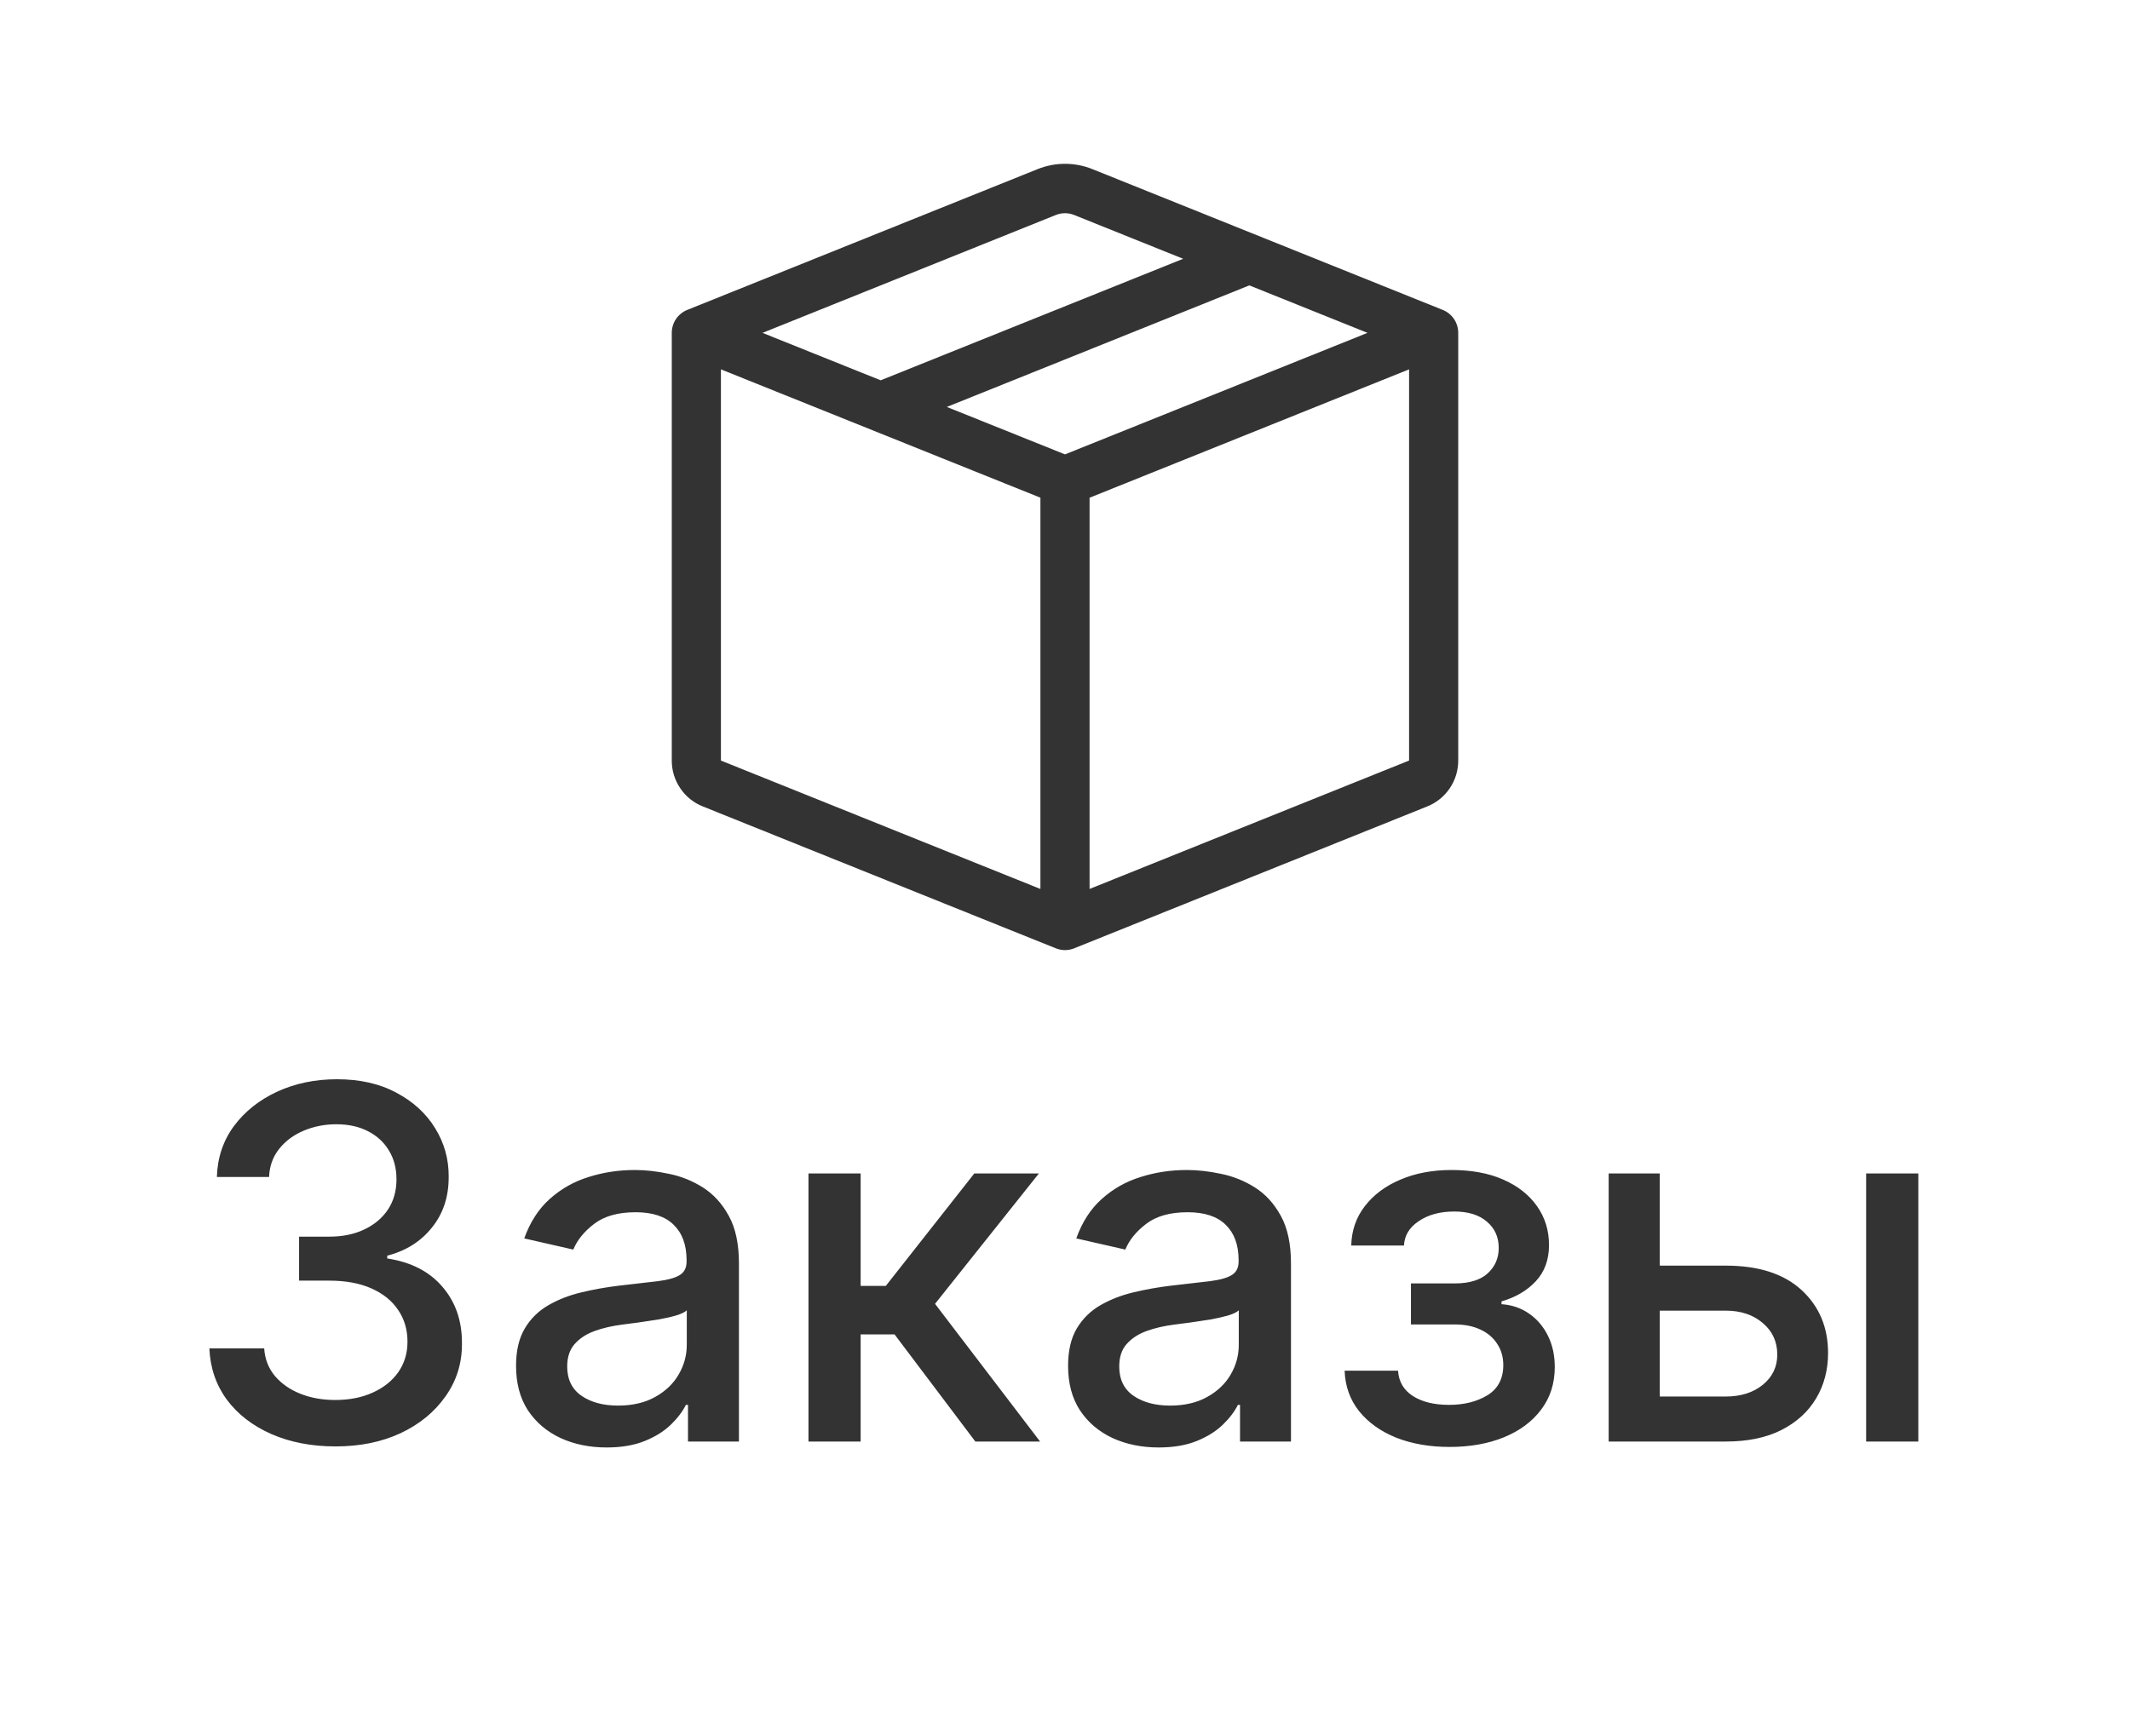 <svg width="65" height="53" viewBox="0 0 65 53" fill="none" xmlns="http://www.w3.org/2000/svg">
<path d="M32.779 6.562C32.6 6.49 32.4 6.49 32.221 6.562L23.269 10.16L26.875 11.608L36.106 7.899L32.779 6.562ZM38.125 8.711L28.894 12.421L32.5 13.869L41.731 10.16L38.125 8.711ZM43 11.274L33.25 15.192V27.133L43 23.214V11.275V11.274ZM31.75 27.134V15.191L22 11.274V23.215L31.75 27.134ZM31.665 5.162C32.201 4.946 32.799 4.946 33.336 5.162L44.029 9.46C44.168 9.516 44.287 9.613 44.371 9.737C44.455 9.862 44.5 10.009 44.5 10.16V23.215C44.5 23.517 44.41 23.811 44.242 24.06C44.074 24.309 43.835 24.502 43.556 24.614L32.779 28.946C32.6 29.018 32.4 29.018 32.221 28.946L21.445 24.614C21.166 24.503 20.927 24.31 20.759 24.06C20.59 23.811 20.5 23.517 20.5 23.215V10.16C20.5 10.009 20.545 9.862 20.629 9.737C20.713 9.613 20.832 9.516 20.971 9.46L31.665 5.162Z" fill="#333333"/>
<path d="M10.24 44.149C9.509 44.149 8.855 44.023 8.28 43.771C7.708 43.519 7.256 43.169 6.922 42.722C6.592 42.271 6.414 41.749 6.389 41.156H8.062C8.083 41.479 8.191 41.759 8.387 41.997C8.586 42.231 8.845 42.413 9.164 42.541C9.484 42.668 9.839 42.732 10.23 42.732C10.659 42.732 11.039 42.658 11.37 42.508C11.703 42.359 11.964 42.152 12.153 41.885C12.341 41.615 12.435 41.305 12.435 40.953C12.435 40.587 12.341 40.266 12.153 39.989C11.968 39.709 11.696 39.488 11.338 39.328C10.983 39.169 10.553 39.089 10.049 39.089H9.127V37.746H10.049C10.453 37.746 10.809 37.674 11.114 37.528C11.423 37.383 11.664 37.18 11.838 36.921C12.012 36.658 12.099 36.351 12.099 35.999C12.099 35.662 12.023 35.369 11.87 35.12C11.721 34.868 11.508 34.671 11.231 34.529C10.958 34.387 10.634 34.316 10.262 34.316C9.907 34.316 9.575 34.382 9.266 34.513C8.96 34.641 8.712 34.826 8.52 35.067C8.328 35.305 8.225 35.591 8.211 35.925H6.618C6.636 35.335 6.81 34.817 7.14 34.369C7.474 33.922 7.914 33.572 8.461 33.32C9.008 33.068 9.615 32.942 10.283 32.942C10.983 32.942 11.586 33.078 12.094 33.352C12.605 33.622 13 33.982 13.277 34.433C13.557 34.884 13.696 35.378 13.692 35.914C13.696 36.525 13.525 37.043 13.181 37.469C12.84 37.896 12.385 38.181 11.817 38.327V38.412C12.541 38.522 13.103 38.81 13.5 39.275C13.902 39.74 14.101 40.318 14.097 41.006C14.101 41.606 13.934 42.145 13.596 42.62C13.262 43.096 12.806 43.471 12.227 43.744C11.648 44.014 10.986 44.149 10.24 44.149ZM18.513 44.181C17.994 44.181 17.526 44.085 17.107 43.894C16.688 43.698 16.355 43.416 16.11 43.047C15.869 42.677 15.748 42.224 15.748 41.688C15.748 41.227 15.837 40.847 16.015 40.548C16.192 40.25 16.432 40.014 16.734 39.84C17.035 39.666 17.373 39.534 17.746 39.446C18.119 39.357 18.498 39.289 18.886 39.243C19.376 39.186 19.773 39.14 20.079 39.105C20.384 39.066 20.606 39.004 20.745 38.918C20.883 38.833 20.952 38.695 20.952 38.503V38.466C20.952 38 20.821 37.64 20.558 37.384C20.299 37.129 19.912 37.001 19.397 37.001C18.861 37.001 18.438 37.12 18.129 37.358C17.824 37.592 17.613 37.853 17.495 38.141L15.998 37.8C16.176 37.303 16.435 36.901 16.776 36.596C17.121 36.287 17.517 36.063 17.964 35.925C18.412 35.783 18.882 35.712 19.376 35.712C19.702 35.712 20.049 35.751 20.414 35.829C20.784 35.903 21.128 36.042 21.448 36.244C21.771 36.447 22.035 36.736 22.241 37.113C22.447 37.485 22.55 37.97 22.55 38.567V44H20.995V42.881H20.931C20.828 43.087 20.674 43.29 20.468 43.489C20.262 43.688 19.997 43.853 19.674 43.984C19.351 44.115 18.964 44.181 18.513 44.181ZM18.859 42.903C19.299 42.903 19.676 42.816 19.988 42.642C20.304 42.468 20.544 42.24 20.707 41.96C20.874 41.676 20.958 41.372 20.958 41.049V39.994C20.901 40.051 20.791 40.104 20.627 40.154C20.468 40.2 20.285 40.241 20.079 40.277C19.873 40.309 19.672 40.339 19.477 40.367C19.282 40.392 19.118 40.413 18.987 40.431C18.678 40.47 18.396 40.536 18.14 40.628C17.888 40.721 17.685 40.854 17.533 41.028C17.384 41.198 17.309 41.425 17.309 41.709C17.309 42.104 17.454 42.402 17.746 42.604C18.037 42.803 18.408 42.903 18.859 42.903ZM24.672 44V35.818H26.264V39.249H27.032L29.732 35.818H31.703L28.534 39.797L31.74 44H29.764L27.298 40.729H26.264V44H24.672ZM35.358 44.181C34.84 44.181 34.371 44.085 33.952 43.894C33.533 43.698 33.201 43.416 32.956 43.047C32.715 42.677 32.594 42.224 32.594 41.688C32.594 41.227 32.683 40.847 32.86 40.548C33.038 40.25 33.278 40.014 33.579 39.84C33.881 39.666 34.218 39.534 34.591 39.446C34.964 39.357 35.344 39.289 35.731 39.243C36.221 39.186 36.619 39.14 36.925 39.105C37.23 39.066 37.452 39.004 37.59 38.918C37.729 38.833 37.798 38.695 37.798 38.503V38.466C37.798 38 37.667 37.64 37.404 37.384C37.145 37.129 36.758 37.001 36.243 37.001C35.706 37.001 35.284 37.12 34.975 37.358C34.669 37.592 34.458 37.853 34.341 38.141L32.844 37.8C33.022 37.303 33.281 36.901 33.622 36.596C33.966 36.287 34.362 36.063 34.81 35.925C35.257 35.783 35.728 35.712 36.221 35.712C36.548 35.712 36.894 35.751 37.26 35.829C37.629 35.903 37.974 36.042 38.294 36.244C38.617 36.447 38.881 36.736 39.087 37.113C39.293 37.485 39.396 37.97 39.396 38.567V44H37.841V42.881H37.777C37.674 43.087 37.519 43.29 37.313 43.489C37.107 43.688 36.843 43.853 36.52 43.984C36.197 44.115 35.809 44.181 35.358 44.181ZM35.705 42.903C36.145 42.903 36.521 42.816 36.834 42.642C37.15 42.468 37.39 42.24 37.553 41.96C37.72 41.676 37.803 41.372 37.803 41.049V39.994C37.747 40.051 37.636 40.104 37.473 40.154C37.313 40.2 37.13 40.241 36.925 40.277C36.718 40.309 36.518 40.339 36.323 40.367C36.127 40.392 35.964 40.413 35.833 40.431C35.524 40.47 35.241 40.536 34.986 40.628C34.733 40.721 34.531 40.854 34.378 41.028C34.229 41.198 34.155 41.425 34.155 41.709C34.155 42.104 34.3 42.402 34.591 42.604C34.883 42.803 35.254 42.903 35.705 42.903ZM41.033 41.837H42.663C42.684 42.171 42.835 42.429 43.115 42.61C43.4 42.791 43.767 42.881 44.218 42.881C44.676 42.881 45.067 42.784 45.39 42.588C45.713 42.39 45.875 42.082 45.875 41.667C45.875 41.418 45.812 41.202 45.688 41.017C45.568 40.829 45.395 40.683 45.172 40.58C44.951 40.477 44.69 40.426 44.389 40.426H43.057V39.174H44.389C44.84 39.174 45.177 39.071 45.401 38.865C45.624 38.659 45.736 38.402 45.736 38.093C45.736 37.759 45.615 37.491 45.374 37.288C45.136 37.082 44.804 36.979 44.378 36.979C43.945 36.979 43.584 37.077 43.297 37.272C43.009 37.464 42.858 37.713 42.844 38.018H41.235C41.246 37.56 41.384 37.159 41.651 36.814C41.92 36.466 42.283 36.196 42.737 36.005C43.195 35.809 43.716 35.712 44.298 35.712C44.905 35.712 45.431 35.809 45.875 36.005C46.319 36.2 46.661 36.47 46.903 36.814C47.148 37.159 47.27 37.555 47.27 38.002C47.27 38.453 47.135 38.822 46.865 39.11C46.599 39.394 46.251 39.598 45.821 39.723V39.808C46.138 39.829 46.418 39.925 46.663 40.096C46.908 40.266 47.1 40.492 47.238 40.772C47.377 41.053 47.446 41.37 47.446 41.725C47.446 42.226 47.308 42.659 47.031 43.025C46.757 43.391 46.377 43.673 45.891 43.872C45.408 44.068 44.855 44.165 44.234 44.165C43.63 44.165 43.089 44.071 42.609 43.883C42.134 43.691 41.755 43.421 41.475 43.073C41.198 42.725 41.05 42.313 41.033 41.837ZM50.289 38.631H52.665C53.666 38.631 54.437 38.879 54.977 39.376C55.517 39.874 55.786 40.515 55.786 41.299C55.786 41.811 55.666 42.271 55.424 42.679C55.183 43.087 54.829 43.41 54.364 43.648C53.899 43.883 53.333 44 52.665 44H49.091V35.818H50.651V42.626H52.665C53.123 42.626 53.499 42.507 53.794 42.269C54.089 42.027 54.236 41.72 54.236 41.347C54.236 40.953 54.089 40.632 53.794 40.383C53.499 40.131 53.123 40.005 52.665 40.005H50.289V38.631ZM56.948 44V35.818H58.54V44H56.948Z" fill="#333333"/>
</svg>
